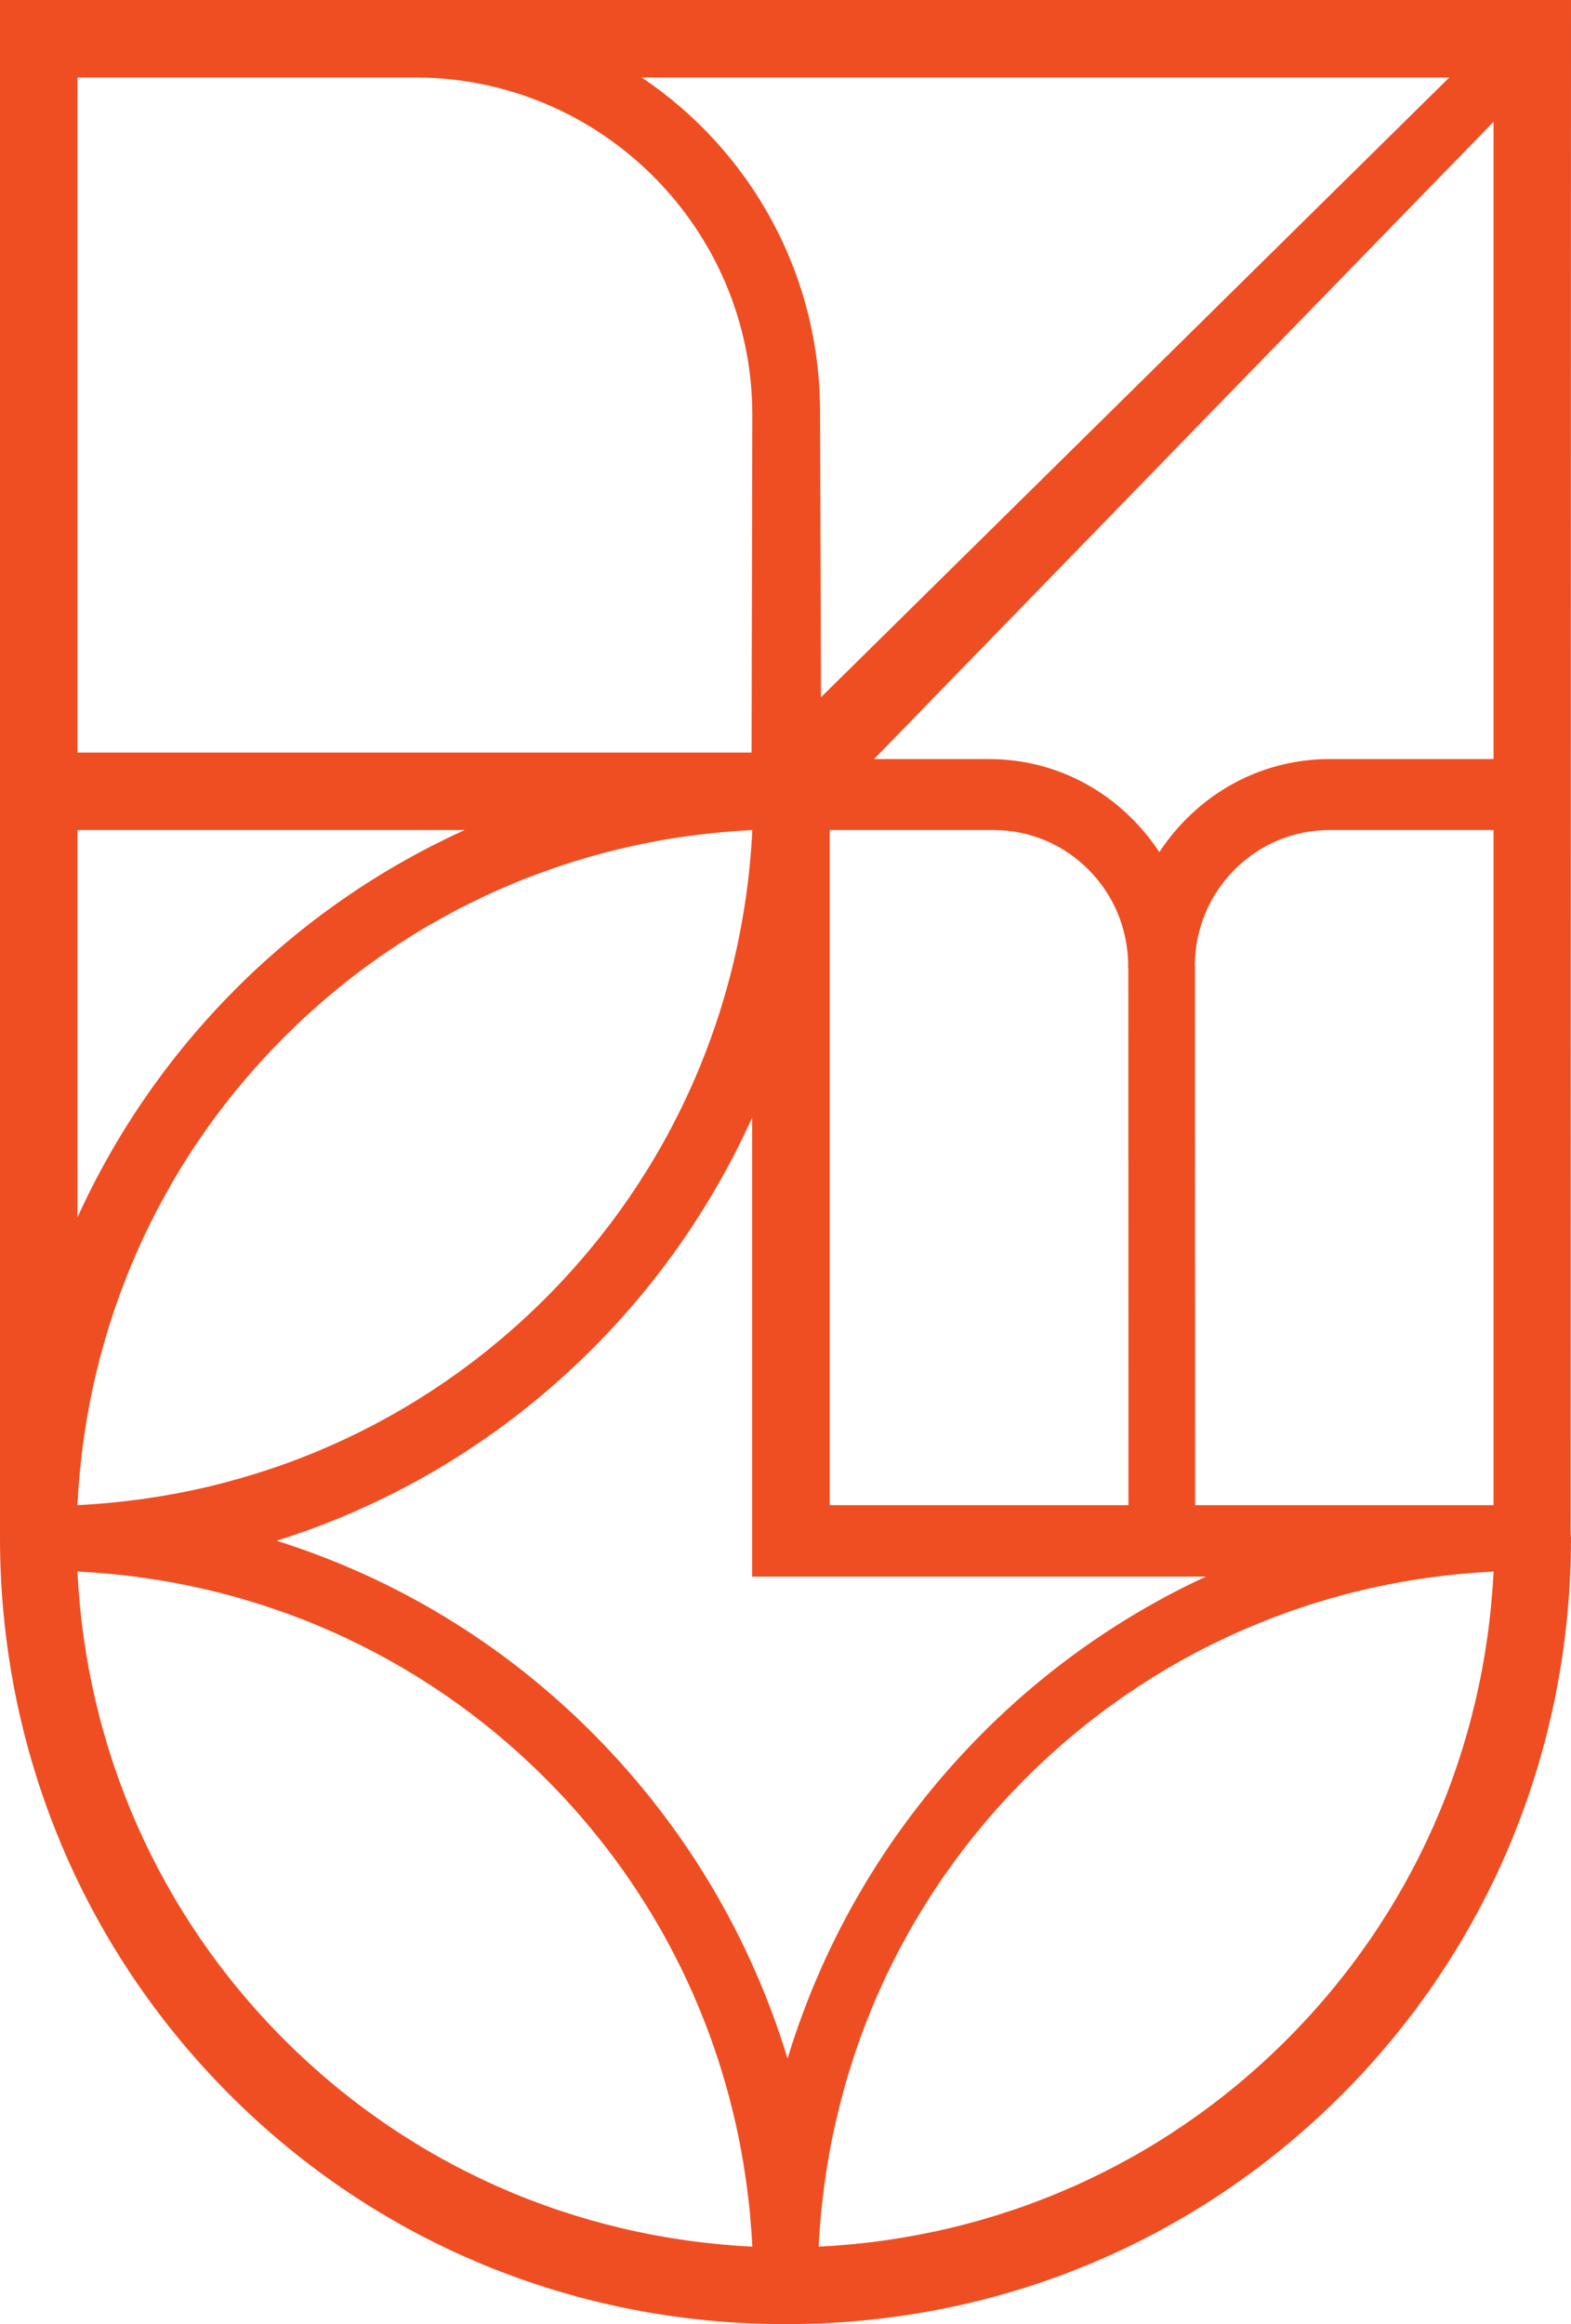 <?xml version="1.0" encoding="UTF-8" standalone="no"?>
<svg
   width="142px"
   height="210px"
   viewBox="0 0 142 210"
   version="1.1"
   class="svg replaced-svg"
   id="svg1"
   xmlns="http://www.w3.org/2000/svg"
   xmlns:svg="http://www.w3.org/2000/svg">
  <defs
     id="defs1" />
  <title
     id="title1">RHS Brandmark </title>
  <desc
     id="desc1">Richmond High School. Website: https://rhs.vic.edu.au/</desc>
  <g
     id="Welcome"
     stroke="none"
     stroke-width="1"
     fill="none"
     fill-rule="evenodd">
    <g
       id="Desktop---Hero#1"
       transform="translate(-890, -282)"
       fill="#EF4E22">
      <g
         id="#1---HERO">
        <path
           d="M1006.304,466.298 C994.964,477.641 980.046,484.212 964,485 C964.786,468.96 971.353,454.045 982.692,442.702 C994.033,431.359 1008.952,424.788 1025,424 C1024.212,440.041 1017.645,454.955 1006.304,466.298 Z M915.692,466.298 C904.353,454.955 897.787,440.04 897,424 C913.046,424.788 927.964,431.359 939.305,442.702 C950.645,454.045 957.212,468.96 958,485 C941.954,484.212 927.034,477.642 915.692,466.298 Z M897,357 L932,357 C924.356,360.472 917.327,365.312 911.241,371.424 C905.226,377.465 900.447,384.429 897,392 L897,357 Z M897,289 L927.514,289 C944.325,289 958,302.682 958,319.493 L957.932,350 L897,350 L897,289 Z M1021,289 L964.209,345 L964.123,319.243 C964.123,306.683 957.811,295.585 948,289 L1021,289 Z M1025,350.589 L1010.167,350.589 C1005.205,350.589 1000.543,352.578 997.038,356.191 C996.193,357.062 995.446,358.004 994.79,359 C994.133,358.004 993.385,357.061 992.54,356.191 C989.036,352.578 984.374,350.589 979.412,350.589 L969,350.589 L1025,293 L1025,350.589 Z M1025,418 L998.025,418 L998.012,369.355 C998.012,369.272 998.001,369.19 998,369.107 C998.052,365.901 999.303,362.893 1001.553,360.617 C1003.858,358.284 1006.926,357 1010.191,357 L1025,357 L1025,418 Z M991.986,369.575 L992,418 L965,418 L965,357 L979.802,357 C983.061,357 986.124,358.284 988.427,360.617 C990.673,362.892 991.922,365.899 991.976,369.111 C991.975,369.193 991.964,369.273 991.964,369.356 C991.964,369.431 991.982,369.5 991.986,369.575 Z M897,418 C897.788,401.959 904.355,387.045 915.695,375.702 C927.036,364.359 941.955,357.788 958,357 C957.214,373.04 950.647,387.955 939.308,399.298 C927.967,410.641 913.049,417.212 897,418 Z M999,424.456 C991.508,427.928 984.616,432.734 978.636,438.774 C970.434,447.056 964.518,457.059 961.186,468 C957.854,457.059 951.937,447.056 943.735,438.774 C935.587,430.545 925.754,424.596 915,421.218 C925.767,417.841 935.611,411.887 943.768,403.65 C949.77,397.587 954.54,390.598 957.98,383 L957.98,424.454 L999,424.456 Z M890,420.95 C889.998,440.016 897.393,457.876 910.739,471.252 C924.09,484.631 941.929,492 960.974,492 C960.99,492 961.006,491.995 961.022,491.995 C961.04,491.995 961.055,492 961.072,492 C980.112,492 997.952,484.631 1011.303,471.252 C1024.65,457.876 1032,440.01 1032,420.943 C1032,420.82 1031.977,420.703 1031.964,420.584 L1032,282 L890,282 L890,420.95 L890,420.95 Z"
           id="Fill-1" />
      </g>
    </g>
  </g>
</svg>
